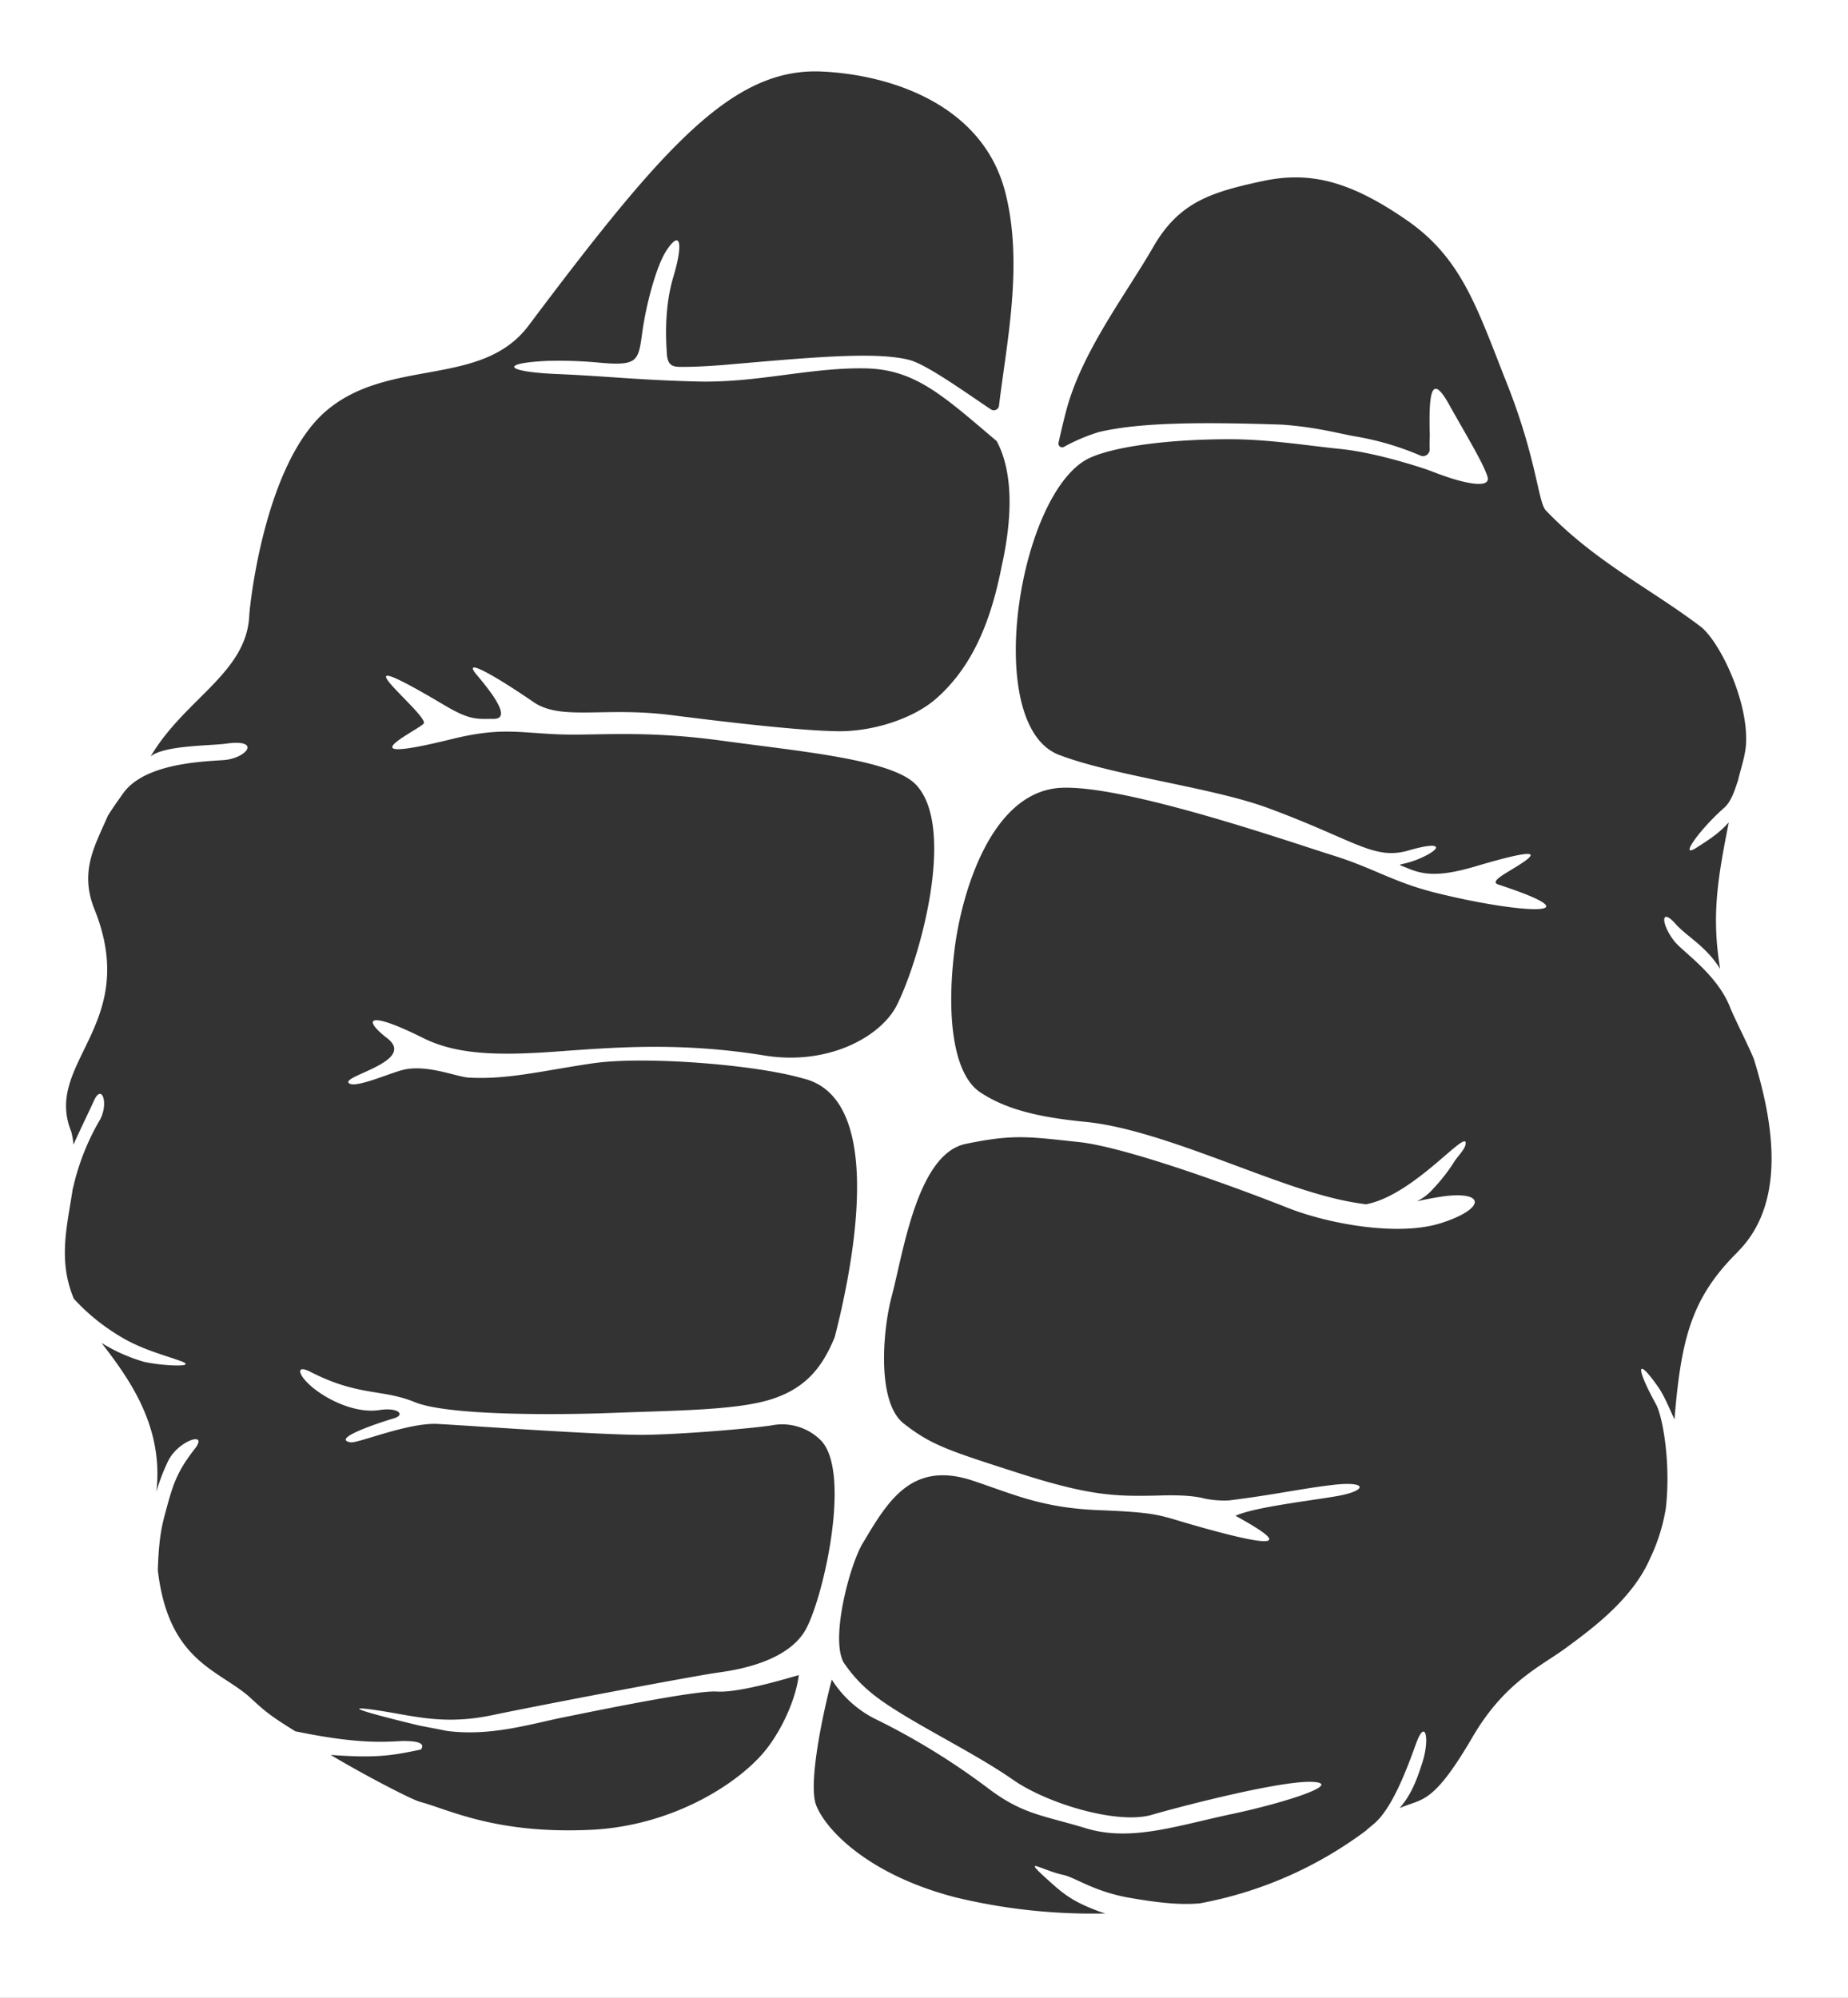 <svg xmlns="http://www.w3.org/2000/svg" viewBox="0 0 493 533"><rect x="0" y="0" width="493" height="533" fill="#333333" stroke="none"/><defs><style>.cls-1{fill:#fff;}</style></defs><title>fists</title><g id="Layer_2" data-name="Layer 2"><g id="Layer_1-2" data-name="Layer 1"><path class="cls-1" d="M0,0V533H493V0ZM112,460.38s6.3,1.2,7.2,1.4c11.7,1.5,22.1-1.8,31-3.6s35.5-7.3,41-6.9c4.9.3,14.1-2.1,21.9-4.4-.9,7.2-5.2,15.8-9.5,20.8-7.3,8.5-24.6,19.6-46.4,20.5-25.2,1.1-37.6-5.5-45.2-7.5-2.2-.6-14.4-6.9-23.8-12.5,12.1.9,16.3.2,23.9-1.4.2,0,.2-.1.3-.2.7-1.1.2-2.2-5.3-2.1-5.4.3-12.3.7-28.3-2.6-7-4.3-8.4-5.6-12.4-9.3-8.3-7.2-21.5-9.5-24.3-33.7.3-9.2,1.2-12.3,2.2-16,1.8-6.7,2.9-10.3,7.7-16.4,3.7-4.8-4.4-2.2-7.1,3.2a54.09,54.09,0,0,0-3.2,8.3c2.1-17.7-7.7-30.7-14.6-39.7a45.66,45.66,0,0,0,11.2,5c4.6,1.1,14.6,1.6,10.1-.1s-11.1-3.2-17.4-7.3a54.23,54.23,0,0,1-11.3-9.4c-4.2-10-1.9-19-.4-28.6a3.55,3.55,0,0,1,.2-1,63.28,63.28,0,0,1,7.2-18.2c2.3-4.3.5-9.7-1.6-5.1-1.6,3.5-3.3,6.9-5.5,11.8a19.68,19.68,0,0,0-.6-3.5c-7.5-18.5,18.6-28.4,6.2-59.3-4.1-10.2.2-17.1,3.6-25,1.2-1.9,2.6-3.9,4.1-6,5.7-7.9,20.9-8.4,26.8-8.8,6.2-.5,10.1-5.7.7-4.4-4.1.6-16.4.4-20.2,3.4,9.1-15.4,25.6-22.2,26.3-37.6.1-2.3,4-40.8,20.8-54.8s41.2-5.9,53.7-22.5c36.1-48.1,54.5-68.8,78.1-67.8,18.4.8,43.4,8.8,49.2,32.7,4.7,19,.2,39.8-1.8,56.5a1.39,1.39,0,0,1-2.2.9c-6.2-4.1-17.2-12.1-21.9-13.2-9.2-2.3-27.5-.5-49.5,1.4-3.9.3-7.5.5-10.9.5-2.1,0-3.9,0-4.1-3.5-.4-5.9-.4-13.3,1.7-20.4,2.7-9,2-13-1.9-7-2.5,3.9-5.2,13.6-6.3,21.3-1.1,7.9-1,9.4-11.2,8.5a114.34,114.34,0,0,0-14.2-.5c-12.8.6-11.4,2.9,2.5,3.5s21.6,1.6,37.6,2,30.1-3.8,44.9-3.5c13.2.3,20.6,7.3,34.9,19.4,4.9,9.2,3.8,22.3,1.3,33.5-2.6,13.1-7.1,26.3-17.8,35.5-6.2,5.2-16.7,8.5-25.8,8.4s-26.4-2-44.5-4.3-29.4,1.6-36.8-3.5c-8.7-6-19.8-12.7-15-7.1,4.9,5.8,8.9,11.6,4.4,11.6s-6.2.5-13.4-3.8c-32.2-19.1-3.3,3.1-5.3,5.1s-21.7,11.3,7.5,4.1c12.6-3.1,17.4-1.8,27.8-1.3s22.9-1.2,44.1,1.7,45.4,5,51.9,11.7c10.9,11.3,1.2,46.5-5.1,59-4.2,8.2-18.1,16.1-35.3,13.3-22.8-3.7-40.7-2.1-56.1-1s-26.1.7-34.8-3.6c-15.2-7.6-16.3-5.1-9.7,0,8,6.2-12.5,10.1-10.2,12,1.7,1.4,10.4-2.5,14.2-3.5,6.4-1.7,14.4,1.8,17.7,2,10.4.6,19.5-1.8,33.1-3.8s43.3.3,56,4c23.1,5.3,12.8,52.6,8.6,69-3.3,8.1-7.8,13.8-17.2,16.7s-25.5,2.9-43.2,3.6c-14.1.5-42.8.7-51.6-2.9s-14.9-1.5-27.7-8c-4.7-2.5-3.4,1.4,1.6,5s11.5,5.9,16.6,5.1,7,1.3,3.9,2.2c-2.1.6-17.3,5.4-11.6,6.4,1.8.4,15.3-5.3,23.2-4.9s45,3.1,55.8,2.9,27.8-1.7,33.3-2.5a14.56,14.56,0,0,1,13.1,3.9c8.6,8.5.4,43.9-4.4,51.3s-16.1,9.8-22.7,10.7-46.6,8.5-60.5,11.4-21.9-.2-32.8-1.6C88,454.68,112,460.38,112,460.38Zm351.7-126.5c-12.5,12.3-15.2,23.2-17,44.8-1.1-2.4-2.7-6.3-4.3-8.6-5.8-8.3-6.2-5.6-.6,4.6,1.7,3.1,4,15.4,2.6,27.7a49.46,49.46,0,0,1-4.3,13.6c-4.8,10.9-15.9,18.9-22.4,23.7s-16.3,9-24.9,23.8c-10.7,18.3-13.4,16.2-19.4,18.9,3.1-3.7,4.4-7.1,6-12,2.1-6.4.9-12.2-1.6-5.3s-6.4,17.5-11.4,21.6c-.7.6-1.4,1.1-2,1.7a106.07,106.07,0,0,1-44.3,19.4c-5.4.5-11.4-.2-18.9-1.5-9.5-1.7-14.3-5.4-17.6-6.1-5.9-1.3-11.3-5.2-4.1,1.3,4,3.6,6.4,5.8,14.1,8.6.4.1.9.3,1.3.4a155.62,155.62,0,0,1-40-4.3c-22.8-5.9-34.3-17.6-37.1-24.4-2.3-5.4,1.5-23.8,4.1-33.7a29.18,29.18,0,0,0,12.4,10.9,187.29,187.29,0,0,1,28.9,17.8c9.5,7.3,14.7,7.4,26.6,11s24.1-.7,38.7-3.8,29.8-8.1,21.8-8.6-34.1,6.2-43.1,8.8-27.7-2.9-37-9.4-23-13.2-32.1-19.1c-5.8-3.7-9.5-7-13-12.1-3.7-6.4,1.7-26.6,5.2-32.1,6.5-10.9,12.8-21.7,28.8-16.6,11.2,3.7,18.7,7.4,34,8s16.1,1.3,23.6,3.5c33.1,9.6,21,2.5,12.9-2,5.1-2.3,19.2-3.9,26.8-5.2,8.4-1.4,8.8-4.2-1.1-3-8.4,1-15.3,2.6-27.4,4.1a26.06,26.06,0,0,1-6.6-.5c-2.2-.6-5.8-1-12.1-.8-11.6.3-18.5.1-37.5-6s-23.3-7.5-30.6-13.2-5.6-25.1-3.2-34c3.1-11.7,6.8-37.9,19.7-40.6s17-1.9,30.2-.5,44.8,13.2,55.6,17.5,29.6,7.8,41.1,4.1,11.9-8.4,1.2-7.2c-3,.4-5.4.9-7.7,1.4a13.59,13.59,0,0,0,4.3-3.3,47.14,47.14,0,0,0,5.5-7c.9-1.6,3.3-3.7,3.2-5.3-.2-3.2-14.1,14.1-26.6,16.4a77,77,0,0,1-10.5-2.1c-18.4-4.8-45.3-18.1-64.5-19.9-13.1-1.3-21.2-3.5-27.8-7.8-7.1-4.6-9.3-19.7-6.9-38.6,1.9-14.7,9.7-41.7,28.3-42.7,17.2-.9,62.5,14.9,72.2,17.9,11.3,3.5,16.1,7.1,27.4,10,23.1,5.8,44.3,6.8,17.1-2.1-2.4-.8,1.9-2.9,5.2-5,4.6-2.9,7.5-5.4-11.1.1-9.1,2.7-13.5,2.5-17.9.7s-2.4-.4,3.2-2.9,6-4.7-3.3-2-14.2-2.7-37.5-11.3c-14.8-5.5-41.2-8.6-55.8-14.2-20.8-8-10.6-70.9,8.4-79.3,6.7-3,21-4.9,37.1-4.9,10.5,0,20.7,1.7,29.6,2.6s19.8,4.4,22.8,5.4c1.7.6,3.4,1.3,4.6,1.7,4.7,1.7,13,3.9,11.8.2s-5.6-10.9-10.3-19.3-5.3-2.7-5.1,7.5c.1.9-.1,2.7,0,4.6a1.78,1.78,0,0,1-2.6,1.6,76.17,76.17,0,0,0-17.5-5.1c-4.8-.9-10.7-2.5-19.4-3.1-21.7-.7-38-.6-48.8,2a48.94,48.94,0,0,0-9.2,3.9,1,1,0,0,1-1.5-1.1c.6-2.7,1.7-7.5,2.6-10.5,4.6-15.1,15.7-29.6,22.6-41.6s15.3-14.7,29.4-17.7c12.7-2.7,23.4.2,38.2,10.4s18.8,23.4,26.8,43.6,8.3,31.7,10.4,33.9c13.1,13.7,28,20.9,41.3,31,4.9,3.8,12.7,19.5,12.1,31.2-.2,3.4-1.4,6.6-2.1,9.7-1,3-1.9,5.8-3.7,7.4-6.4,5.6-12.5,14-7.3,10.6,3.9-2.5,6.1-4,8.5-6.7-2.9,14.7-4.7,24.8-2.3,39.1-3.9-6.2-8.9-8.6-11.9-12-4-4.5-3.9-.1-.5,4.4,2.1,2.9,11.6,8.9,15.1,18,1.1,2.8,5.6,11.6,6.4,14C472.06,296.28,477.66,319.78,463.66,333.88Z"/></g></g></svg>